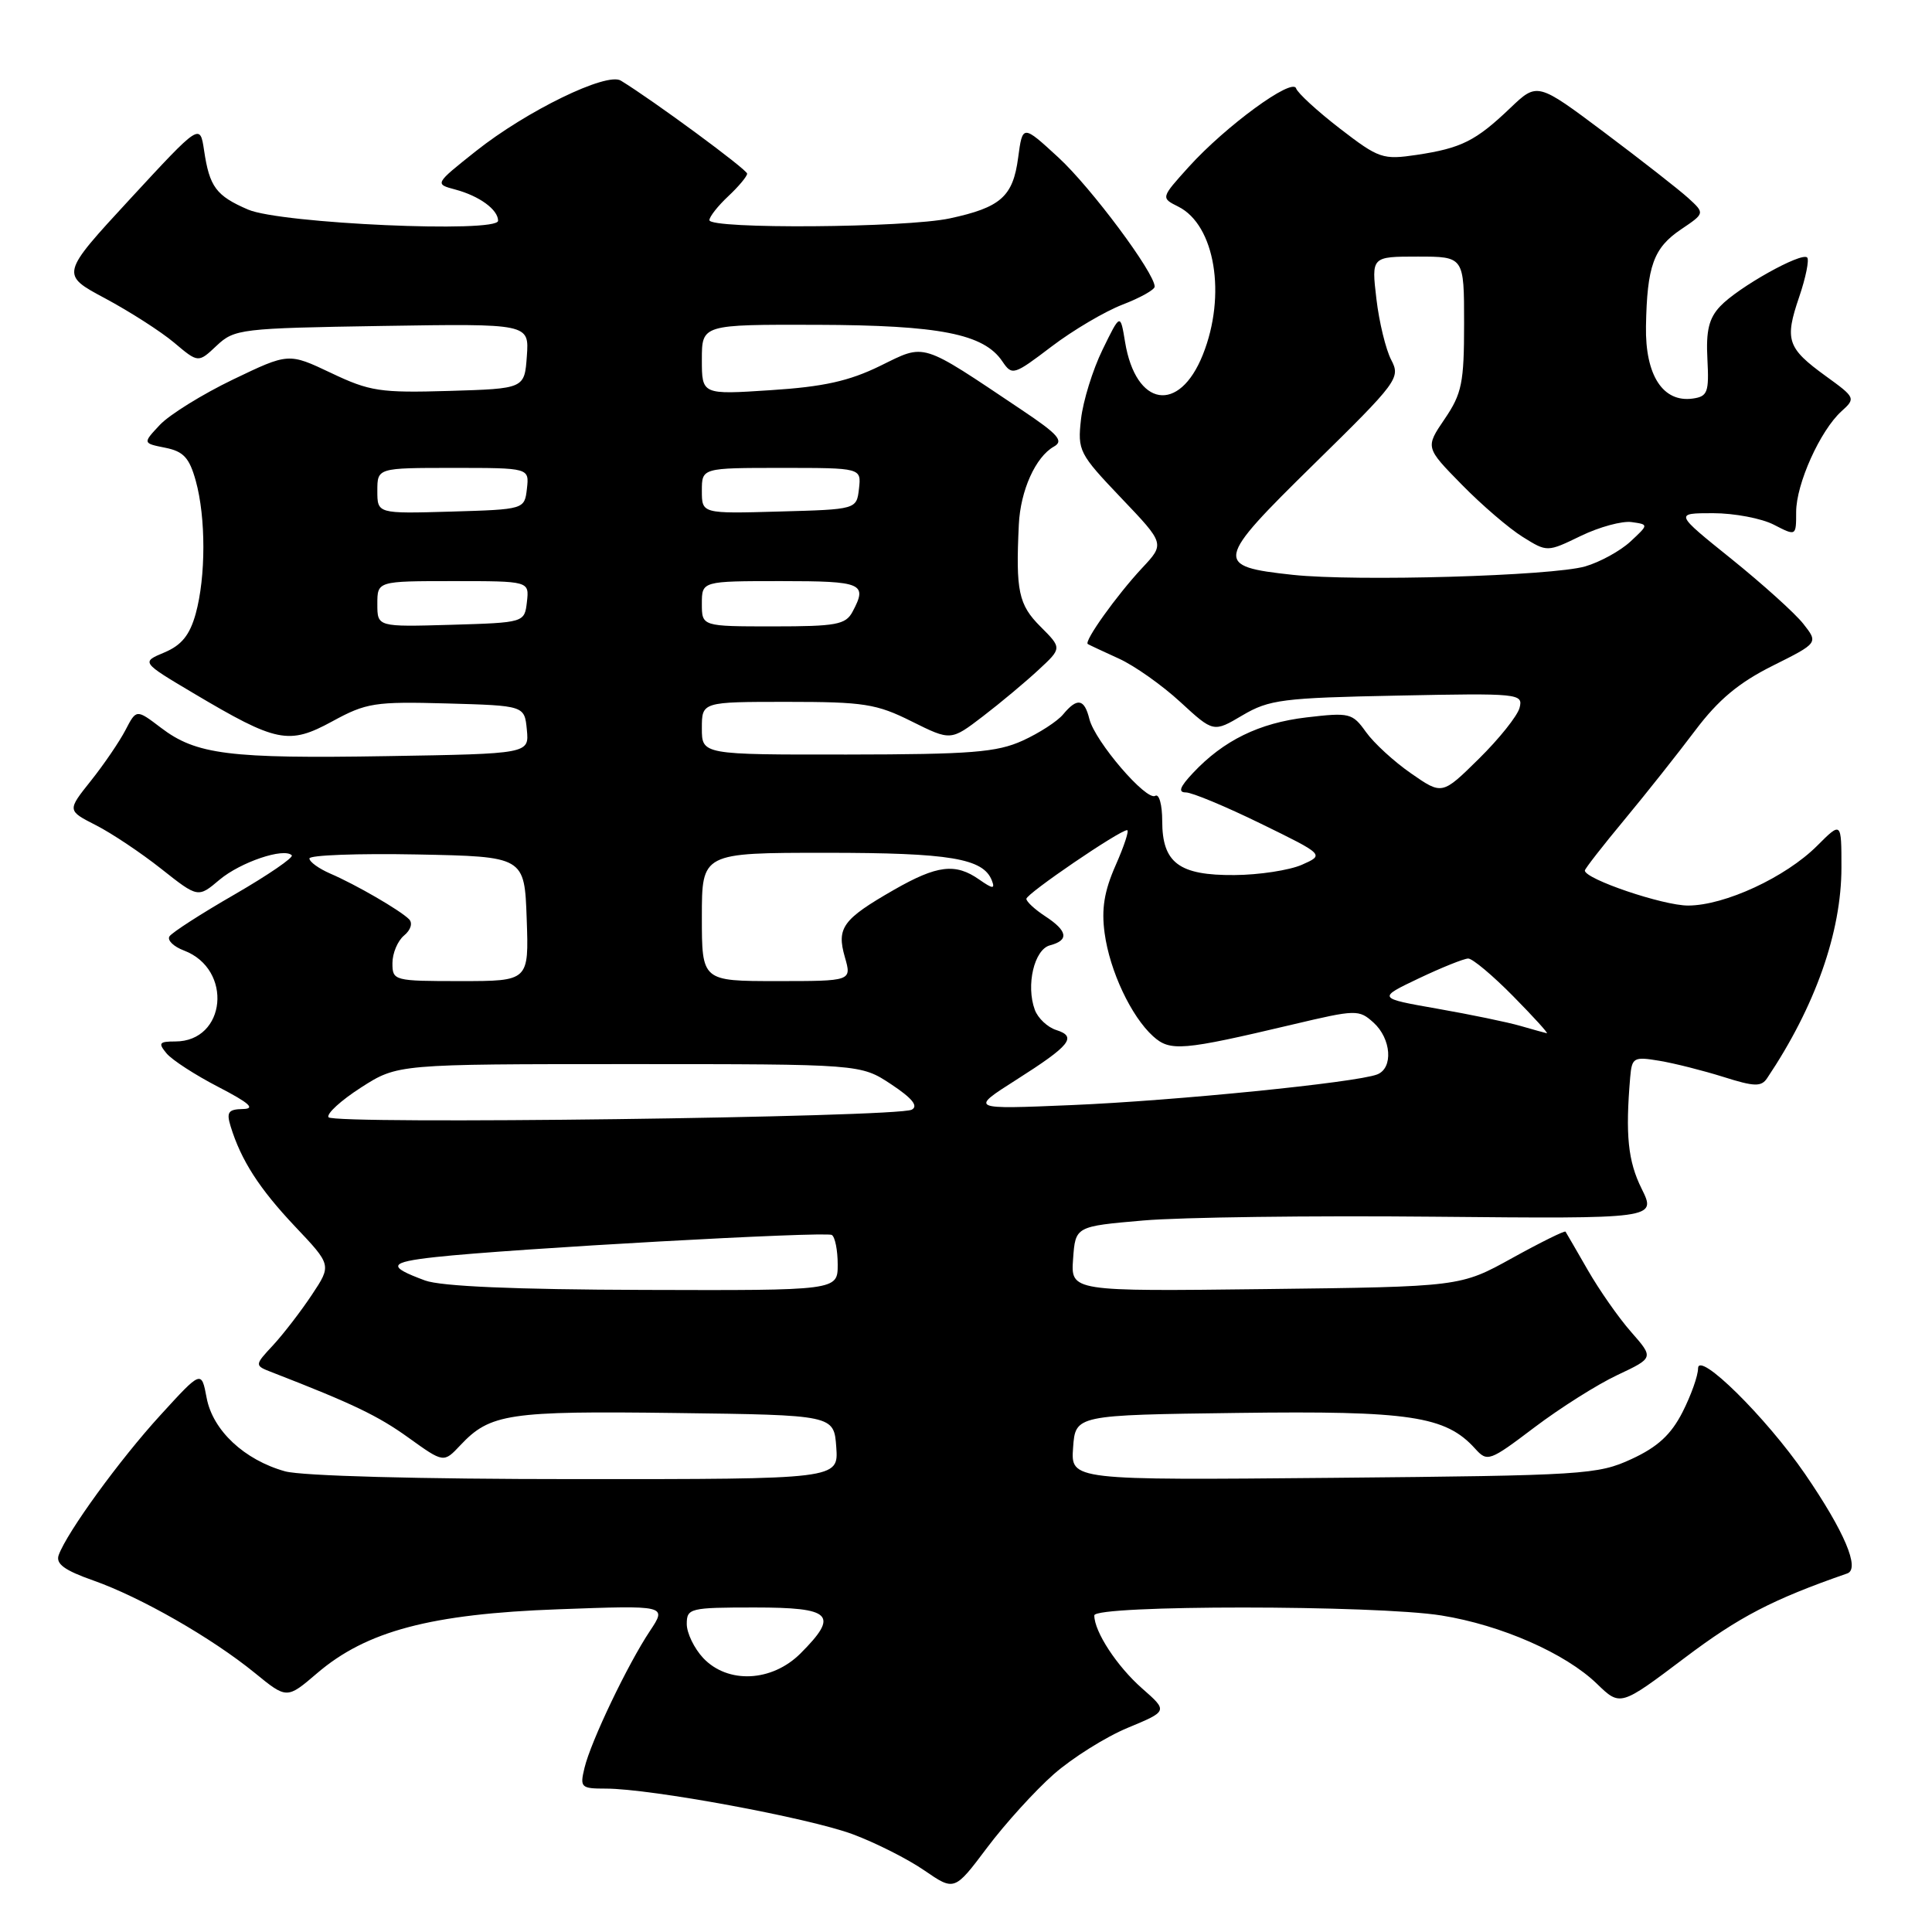 <?xml version="1.0" encoding="UTF-8" standalone="no"?>
<!DOCTYPE svg PUBLIC "-//W3C//DTD SVG 1.1//EN" "http://www.w3.org/Graphics/SVG/1.1/DTD/svg11.dtd" >
<svg xmlns="http://www.w3.org/2000/svg" xmlns:xlink="http://www.w3.org/1999/xlink" version="1.1" viewBox="0 0 256 256">
 <g >
 <path fill="currentColor"
d=" M 139.62 235.10 C 142.10 232.92 146.52 230.15 149.44 228.94 C 154.76 226.73 154.76 226.73 151.33 223.72 C 148.01 220.80 145.00 216.21 145.00 214.05 C 145.00 212.65 182.28 212.66 191.00 214.06 C 198.91 215.33 207.43 219.07 211.60 223.11 C 214.70 226.11 214.70 226.11 223.24 219.67 C 230.45 214.23 234.87 211.93 244.77 208.49 C 246.50 207.89 244.40 202.93 239.17 195.30 C 234.01 187.79 225.00 178.90 225.00 181.33 C 225.00 182.29 224.07 184.90 222.94 187.12 C 221.42 190.10 219.64 191.74 216.19 193.33 C 211.71 195.40 209.92 195.51 176.69 195.82 C 141.88 196.14 141.88 196.14 142.19 191.82 C 142.50 187.50 142.50 187.50 164.00 187.22 C 186.81 186.92 191.55 187.63 195.45 191.94 C 197.09 193.75 197.34 193.66 203.33 189.13 C 206.73 186.56 211.68 183.43 214.33 182.19 C 219.14 179.92 219.14 179.92 216.14 176.50 C 214.48 174.62 211.90 170.92 210.39 168.29 C 208.88 165.66 207.55 163.37 207.44 163.20 C 207.33 163.04 204.15 164.61 200.37 166.70 C 193.50 170.50 193.50 170.50 167.69 170.81 C 141.88 171.12 141.88 171.12 142.19 166.81 C 142.50 162.50 142.50 162.50 151.50 161.72 C 156.45 161.29 173.78 161.06 190.00 161.22 C 219.50 161.50 219.50 161.50 217.52 157.50 C 215.71 153.85 215.36 150.38 216.01 142.73 C 216.24 140.13 216.47 139.99 219.88 140.56 C 221.87 140.89 225.69 141.86 228.37 142.70 C 232.47 144.00 233.38 144.02 234.15 142.87 C 240.53 133.36 244.00 123.51 244.00 114.95 C 244.00 108.85 244.00 108.85 240.77 112.08 C 236.60 116.24 228.54 119.98 223.69 119.99 C 220.37 120.00 210.00 116.48 210.00 115.35 C 210.00 115.12 212.36 112.09 215.25 108.61 C 218.14 105.13 222.36 99.80 224.64 96.77 C 227.69 92.72 230.40 90.46 234.86 88.23 C 240.94 85.19 240.94 85.19 238.95 82.66 C 237.85 81.26 233.56 77.40 229.42 74.06 C 221.88 68.00 221.88 68.00 226.99 68.00 C 229.80 68.00 233.43 68.69 235.05 69.53 C 238.00 71.05 238.00 71.05 238.00 67.84 C 238.00 64.12 241.18 57.06 244.00 54.50 C 245.91 52.78 245.86 52.68 241.92 49.83 C 236.81 46.12 236.45 45.06 238.40 39.35 C 239.28 36.77 239.75 34.42 239.46 34.12 C 238.70 33.37 230.29 38.08 227.94 40.58 C 226.44 42.16 226.04 43.82 226.24 47.58 C 226.47 51.98 226.27 52.53 224.31 52.81 C 220.35 53.37 217.99 49.73 218.10 43.25 C 218.24 35.24 219.10 32.85 222.75 30.39 C 225.91 28.26 225.91 28.26 223.70 26.24 C 222.49 25.14 217.49 21.23 212.60 17.56 C 203.70 10.89 203.70 10.89 200.10 14.33 C 195.54 18.68 193.64 19.63 187.74 20.52 C 183.22 21.19 182.72 21.02 177.55 17.04 C 174.56 14.73 171.94 12.33 171.74 11.71 C 171.25 10.24 162.40 16.71 157.52 22.11 C 153.81 26.22 153.81 26.22 156.13 27.38 C 161.00 29.81 162.54 39.11 159.38 47.01 C 156.24 54.86 150.50 53.92 149.08 45.33 C 148.45 41.50 148.45 41.50 146.09 46.34 C 144.79 49.00 143.51 53.14 143.24 55.54 C 142.77 59.72 142.98 60.12 148.55 65.97 C 154.35 72.05 154.35 72.05 151.33 75.27 C 147.96 78.89 143.59 85.00 144.14 85.34 C 144.34 85.46 146.19 86.33 148.26 87.27 C 150.33 88.21 153.99 90.80 156.40 93.02 C 160.79 97.06 160.79 97.06 164.64 94.78 C 168.17 92.70 169.95 92.47 185.18 92.17 C 201.31 91.84 201.84 91.90 201.35 93.79 C 201.07 94.86 198.64 97.90 195.96 100.54 C 191.09 105.34 191.09 105.34 186.99 102.49 C 184.73 100.93 182.04 98.46 181.00 97.00 C 179.20 94.48 178.83 94.39 173.11 95.06 C 166.84 95.80 162.12 98.11 158.06 102.44 C 156.33 104.28 156.07 105.00 157.13 105.00 C 157.94 105.00 162.41 106.86 167.05 109.13 C 175.50 113.26 175.50 113.26 172.50 114.59 C 170.85 115.31 166.84 115.93 163.58 115.95 C 156.23 116.01 154.00 114.34 154.00 108.79 C 154.00 106.64 153.59 105.14 153.08 105.45 C 151.90 106.18 145.10 98.25 144.35 95.28 C 143.68 92.57 142.74 92.41 140.87 94.66 C 140.12 95.57 137.70 97.14 135.50 98.14 C 132.08 99.69 128.70 99.96 112.25 99.98 C 93.00 100.00 93.00 100.00 93.00 96.50 C 93.00 93.00 93.00 93.00 104.30 93.00 C 114.46 93.00 116.14 93.26 120.80 95.59 C 125.99 98.17 125.99 98.17 130.25 94.91 C 132.59 93.12 135.90 90.35 137.61 88.76 C 140.72 85.88 140.72 85.88 137.86 83.02 C 134.96 80.12 134.58 78.30 135.00 69.52 C 135.21 65.00 137.22 60.54 139.64 59.18 C 140.99 58.43 140.23 57.56 135.39 54.32 C 121.82 45.23 122.71 45.50 116.63 48.48 C 112.50 50.50 109.12 51.25 102.12 51.70 C 93.00 52.30 93.00 52.30 93.00 47.65 C 93.00 43.00 93.00 43.00 108.25 43.04 C 124.52 43.09 130.37 44.24 132.82 47.89 C 134.11 49.79 134.32 49.73 139.32 45.93 C 142.17 43.76 146.41 41.26 148.75 40.36 C 151.09 39.46 153.00 38.39 153.00 37.98 C 153.00 36.16 144.59 24.87 140.26 20.88 C 135.50 16.50 135.50 16.50 134.91 20.89 C 134.23 26.05 132.60 27.49 125.84 28.94 C 120.03 30.19 94.00 30.38 94.00 29.17 C 94.00 28.72 95.12 27.29 96.50 26.00 C 97.88 24.71 99.00 23.36 99.00 23.01 C 99.00 22.47 86.54 13.29 82.26 10.68 C 80.38 9.53 69.76 14.70 63.04 20.04 C 57.58 24.38 57.58 24.38 60.35 25.12 C 63.52 25.97 66.00 27.78 66.00 29.25 C 66.00 30.91 37.19 29.63 32.87 27.77 C 28.63 25.94 27.76 24.77 27.04 19.92 C 26.50 16.34 26.50 16.34 17.25 26.35 C 8.00 36.37 8.00 36.37 13.94 39.54 C 17.20 41.29 21.31 43.92 23.07 45.40 C 26.27 48.10 26.27 48.10 28.71 45.80 C 31.06 43.59 31.90 43.49 50.64 43.19 C 70.12 42.88 70.12 42.88 69.81 47.19 C 69.50 51.50 69.50 51.50 59.50 51.80 C 50.38 52.07 49.00 51.86 43.87 49.42 C 38.24 46.75 38.24 46.75 30.87 50.29 C 26.82 52.24 22.47 54.94 21.20 56.28 C 18.90 58.73 18.90 58.73 21.90 59.33 C 24.31 59.81 25.09 60.65 25.94 63.71 C 27.29 68.57 27.28 76.44 25.93 81.33 C 25.14 84.16 24.06 85.49 21.79 86.45 C 18.71 87.74 18.71 87.74 25.61 91.84 C 36.66 98.40 38.25 98.73 44.02 95.59 C 48.54 93.12 49.66 92.95 59.20 93.21 C 69.50 93.50 69.50 93.50 69.81 96.69 C 70.12 99.88 70.12 99.88 51.31 100.19 C 30.32 100.54 25.99 99.99 21.31 96.42 C 18.07 93.96 18.07 93.96 16.63 96.73 C 15.84 98.25 13.78 101.28 12.05 103.45 C 8.90 107.40 8.90 107.40 12.70 109.34 C 14.79 110.40 18.69 113.01 21.37 115.13 C 26.24 118.98 26.24 118.98 29.09 116.57 C 31.87 114.24 37.62 112.29 38.66 113.33 C 38.94 113.61 35.54 115.94 31.10 118.51 C 26.65 121.07 22.76 123.58 22.45 124.08 C 22.14 124.59 23.00 125.43 24.38 125.95 C 30.90 128.43 29.98 138.00 23.22 138.00 C 21.09 138.00 20.93 138.21 22.07 139.58 C 22.79 140.45 25.88 142.45 28.94 144.03 C 33.05 146.16 33.90 146.92 32.18 146.95 C 30.25 146.99 29.98 147.37 30.56 149.25 C 31.95 153.76 34.35 157.49 39.09 162.51 C 43.94 167.63 43.94 167.63 41.33 171.56 C 39.89 173.73 37.59 176.72 36.21 178.22 C 33.69 180.93 33.69 180.93 36.10 181.86 C 46.76 186.00 50.08 187.59 54.14 190.51 C 58.79 193.85 58.79 193.85 61.00 191.50 C 64.94 187.31 67.37 186.94 89.51 187.23 C 110.50 187.50 110.50 187.50 110.81 191.75 C 111.11 196.00 111.11 196.00 76.31 195.99 C 55.45 195.99 40.01 195.57 37.78 194.96 C 32.37 193.45 28.19 189.54 27.38 185.22 C 26.69 181.56 26.69 181.56 21.24 187.53 C 15.86 193.41 8.88 203.02 7.78 206.05 C 7.36 207.21 8.52 208.07 12.36 209.42 C 18.65 211.64 28.05 217.02 33.76 221.67 C 38.01 225.14 38.01 225.14 42.03 221.70 C 48.55 216.12 57.10 213.85 73.94 213.24 C 88.38 212.71 88.38 212.71 86.12 216.11 C 83.18 220.52 78.29 230.74 77.45 234.25 C 76.82 236.85 76.97 237.00 80.29 237.00 C 86.21 237.00 107.18 240.88 113.00 243.05 C 116.03 244.18 120.29 246.33 122.48 247.84 C 126.47 250.58 126.47 250.58 130.80 244.82 C 133.18 241.65 137.15 237.28 139.62 235.10 Z  M 93.17 219.69 C 91.98 218.41 91.00 216.39 91.00 215.19 C 91.00 213.10 91.41 213.00 100.00 213.00 C 110.25 213.00 111.20 213.95 106.08 219.08 C 102.28 222.88 96.43 223.15 93.17 219.69 Z  M 56.32 169.67 C 51.26 167.80 51.50 167.25 57.69 166.57 C 67.73 165.46 109.41 163.14 110.22 163.64 C 110.65 163.90 111.00 165.67 111.00 167.56 C 111.00 171.00 111.00 171.00 85.25 170.92 C 68.19 170.87 58.43 170.45 56.32 169.67 Z  M 43.53 148.04 C 43.24 147.58 45.18 145.81 47.84 144.10 C 52.68 141.00 52.68 141.00 83.36 141.00 C 114.04 141.00 114.04 141.00 118.08 143.67 C 120.87 145.52 121.72 146.56 120.81 147.04 C 118.88 148.06 44.14 149.03 43.53 148.04 Z  M 134.63 143.10 C 141.84 138.52 142.76 137.37 139.95 136.48 C 138.81 136.12 137.53 134.92 137.12 133.81 C 135.92 130.56 137.04 125.80 139.13 125.26 C 141.68 124.59 141.48 123.36 138.50 121.41 C 137.12 120.51 136.00 119.47 136.00 119.10 C 136.00 118.42 148.35 110.00 149.35 110.00 C 149.65 110.00 148.96 112.09 147.83 114.65 C 146.31 118.09 145.93 120.45 146.37 123.66 C 147.05 128.66 149.89 134.69 152.79 137.31 C 155.05 139.35 156.62 139.22 171.25 135.76 C 179.70 133.76 180.06 133.75 182.00 135.50 C 184.36 137.64 184.64 141.54 182.48 142.37 C 179.67 143.45 155.64 145.86 142.00 146.43 C 128.50 147.00 128.50 147.00 134.63 143.10 Z  M 201.47 135.94 C 199.80 135.45 194.85 134.43 190.47 133.66 C 182.50 132.26 182.50 132.26 188.00 129.64 C 191.03 128.20 193.97 127.02 194.54 127.01 C 195.11 127.00 197.79 129.25 200.50 132.00 C 203.21 134.75 205.22 136.96 204.96 136.91 C 204.71 136.86 203.14 136.42 201.47 135.94 Z  M 52.00 127.62 C 52.00 126.31 52.69 124.67 53.54 123.96 C 54.43 123.23 54.71 122.31 54.20 121.80 C 53.01 120.61 47.13 117.20 43.75 115.75 C 42.24 115.09 41.00 114.20 41.00 113.75 C 41.00 113.31 47.41 113.07 55.25 113.22 C 69.50 113.50 69.50 113.50 69.79 121.75 C 70.08 130.00 70.08 130.00 61.04 130.00 C 52.19 130.00 52.00 129.95 52.00 127.62 Z  M 93.00 121.50 C 93.00 113.00 93.00 113.00 109.45 113.00 C 125.90 113.00 130.30 113.74 131.43 116.68 C 131.87 117.82 131.55 117.80 129.76 116.55 C 126.60 114.33 124.18 114.63 118.45 117.91 C 111.65 121.81 110.83 122.94 111.95 126.83 C 112.86 130.00 112.86 130.00 102.93 130.00 C 93.00 130.00 93.00 130.00 93.00 121.50 Z  M 50.00 80.04 C 50.00 77.00 50.00 77.00 60.07 77.00 C 70.13 77.00 70.13 77.00 69.82 79.75 C 69.50 82.50 69.50 82.50 59.75 82.79 C 50.00 83.07 50.00 83.07 50.00 80.04 Z  M 93.00 80.00 C 93.00 77.00 93.00 77.00 103.50 77.00 C 114.31 77.00 114.98 77.29 112.96 81.07 C 112.05 82.77 110.80 83.00 102.46 83.00 C 93.00 83.00 93.00 83.00 93.00 80.00 Z  M 171.30 76.17 C 160.83 75.04 160.95 74.41 174.07 61.53 C 185.23 50.58 185.60 50.08 184.34 47.68 C 183.63 46.32 182.74 42.68 182.38 39.60 C 181.72 34.00 181.72 34.00 187.86 34.00 C 194.00 34.00 194.00 34.00 194.00 42.86 C 194.00 50.73 193.71 52.15 191.43 55.51 C 188.86 59.29 188.86 59.29 193.68 64.20 C 196.33 66.91 199.97 70.03 201.76 71.14 C 205.01 73.17 205.01 73.17 209.47 71.01 C 211.93 69.82 214.96 69.00 216.20 69.18 C 218.47 69.50 218.47 69.50 216.04 71.76 C 214.70 73.00 212.01 74.48 210.05 75.05 C 205.65 76.32 179.70 77.07 171.30 76.17 Z  M 50.00 65.04 C 50.00 62.00 50.00 62.00 60.07 62.00 C 70.13 62.00 70.13 62.00 69.82 64.75 C 69.50 67.50 69.50 67.50 59.75 67.79 C 50.00 68.07 50.00 68.07 50.00 65.04 Z  M 93.00 65.03 C 93.00 62.00 93.00 62.00 103.57 62.00 C 114.13 62.00 114.13 62.00 113.82 64.75 C 113.50 67.50 113.50 67.50 103.25 67.78 C 93.00 68.07 93.00 68.07 93.00 65.03 Z "/>
</g>
</svg>